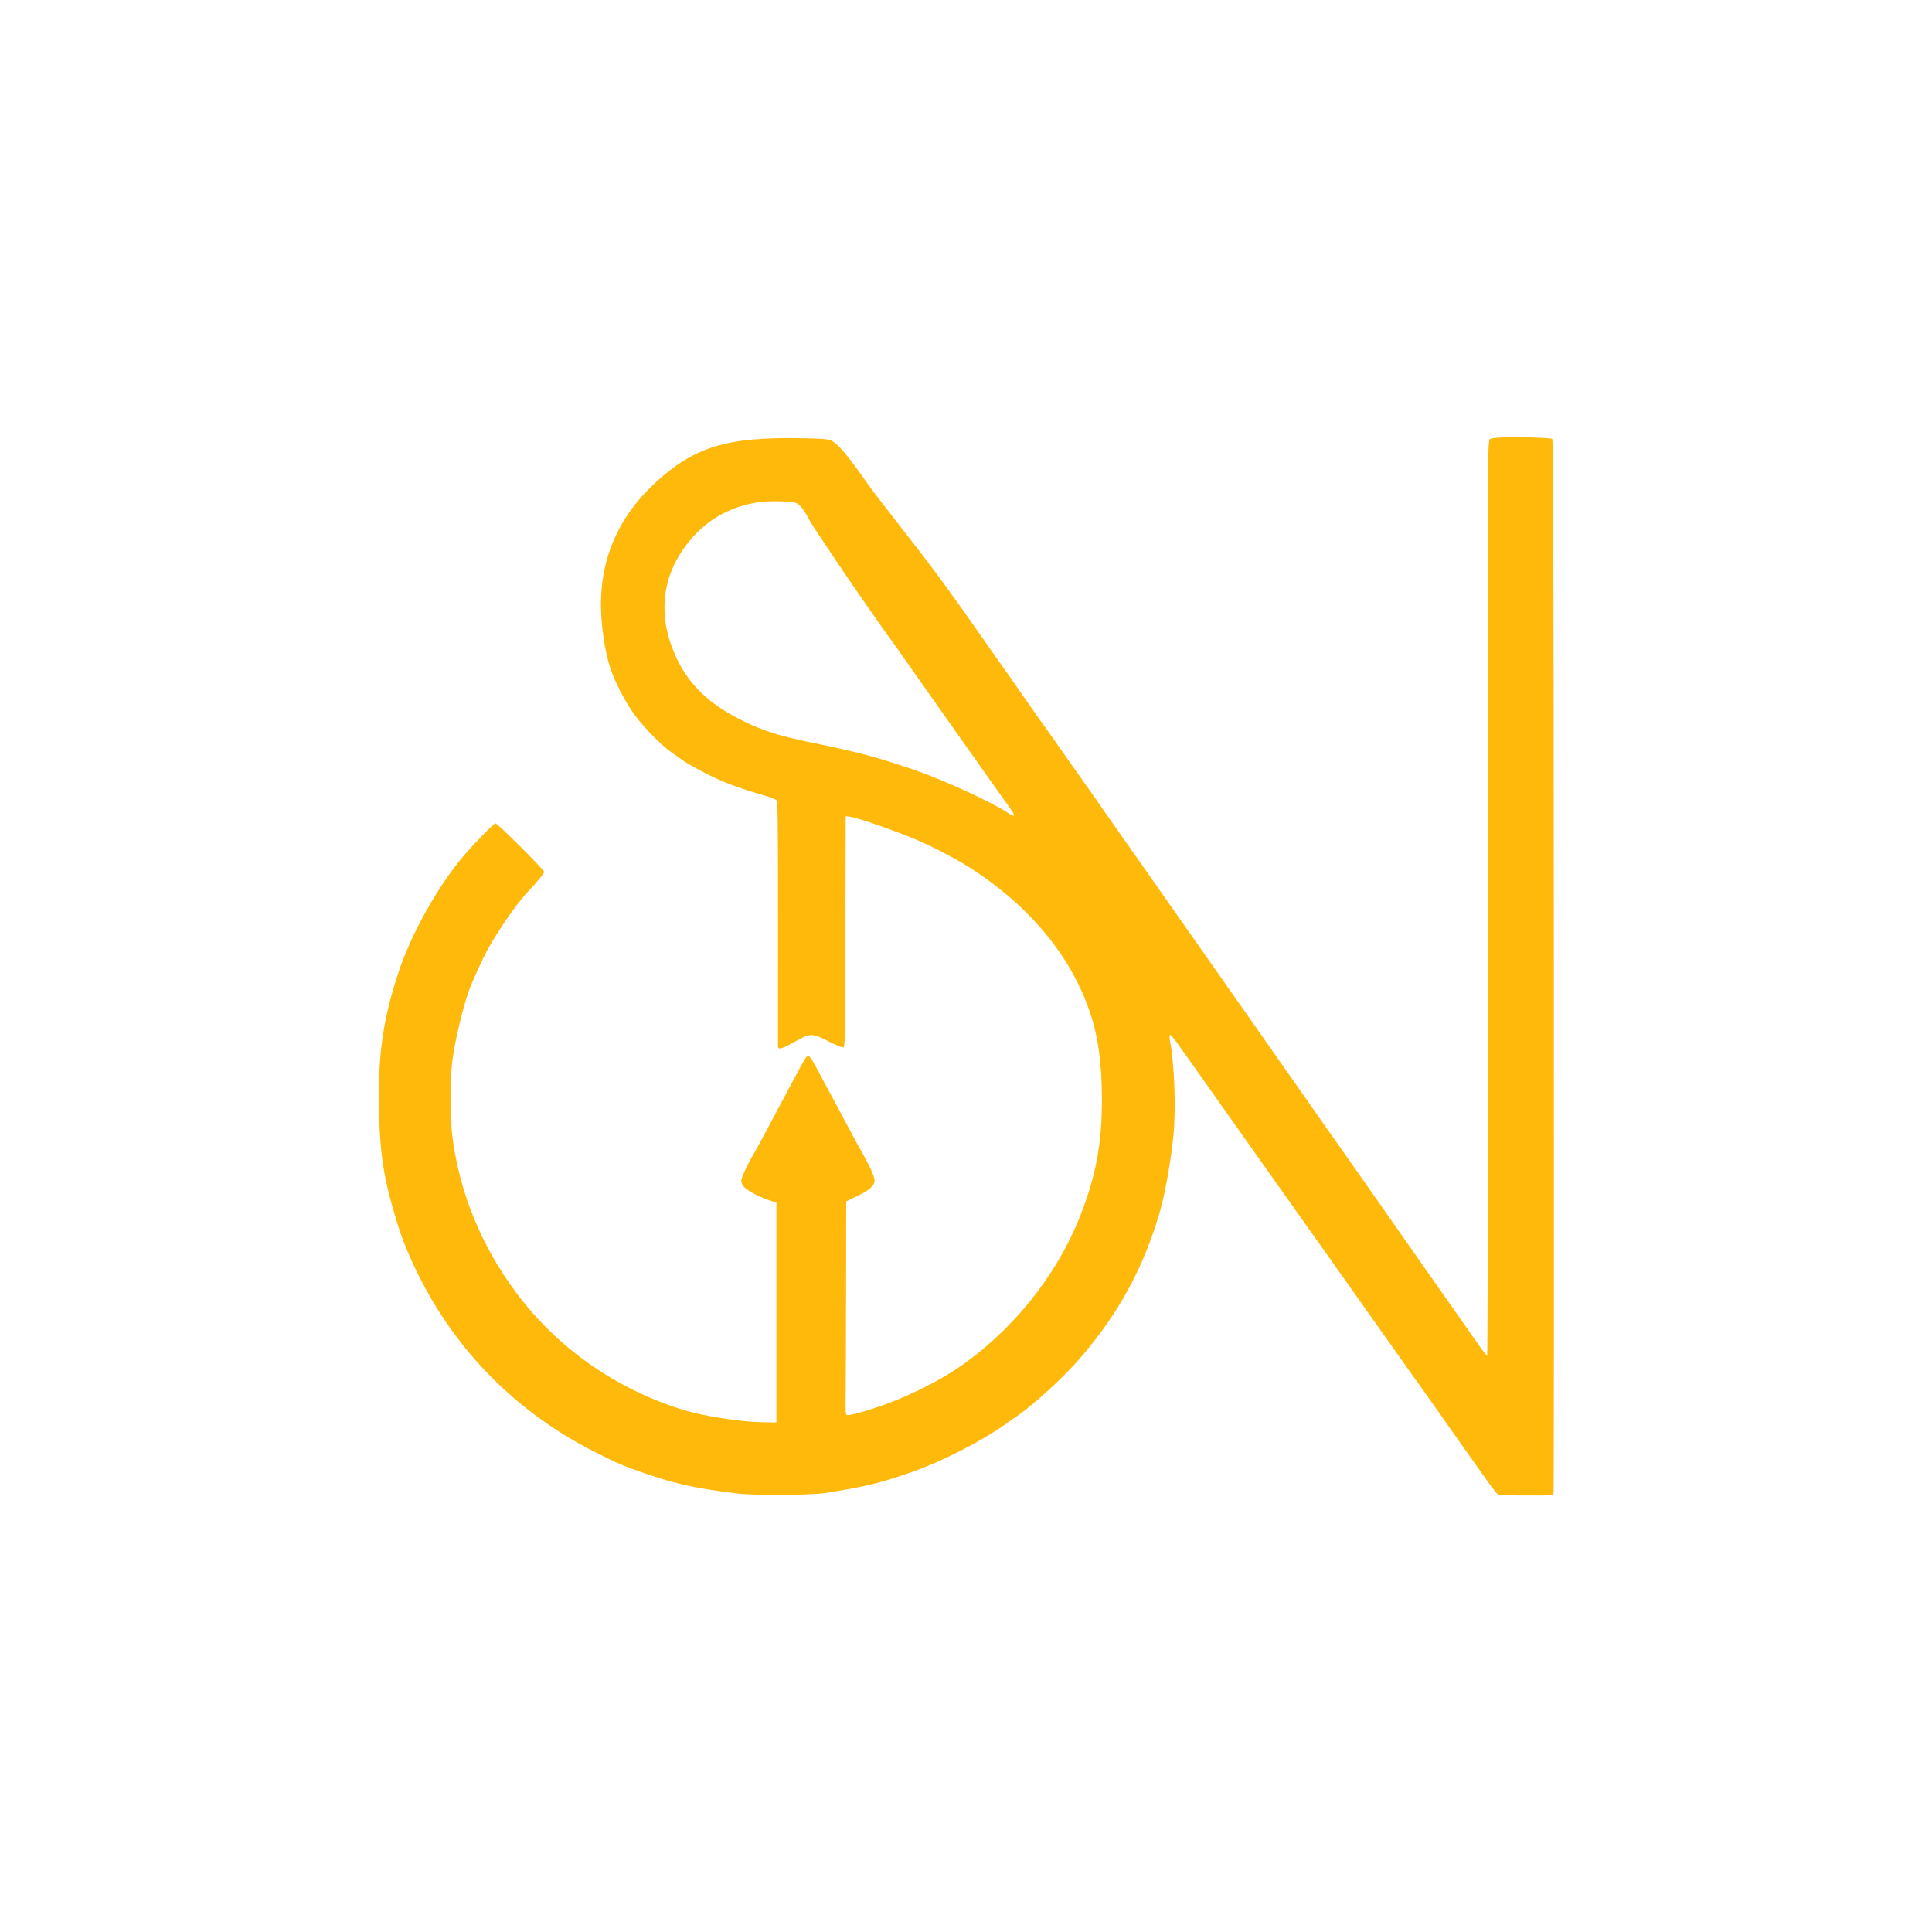 <svg width="1785" height="1785" viewBox="0 0 1785 1785" fill="none" xmlns="http://www.w3.org/2000/svg">
<!-- <rect width="1785" height="1785" fill="transparent"/> -->
<path fill-rule="evenodd" clip-rule="evenodd" d="M1383.83 404.378C1380.26 404.611 1376.9 405.233 1376.37 405.759C1375.84 406.286 1375.3 411.775 1375.15 417.956C1375.01 424.138 1374.88 614.484 1374.87 840.946C1374.85 1067.41 1374.46 1252.7 1374.01 1252.7C1373.56 1252.7 1369.66 1247.63 1365.34 1241.45C1353.13 1223.95 1345.18 1212.61 1332.22 1194.2C1325.64 1184.85 1315.06 1169.77 1308.71 1160.7C1264.91 1098.05 1252.22 1079.96 1236.84 1058.2C1225.6 1042.29 1215.17 1027.41 1203.2 1010.2C1199.75 1005.25 1193.57 996.471 1189.47 990.696C1185.36 984.921 1179.37 976.386 1176.17 971.728C1170.57 963.599 1159.33 947.569 1138.99 918.696C1133.76 911.271 1126.49 900.921 1122.83 895.696C1119.17 890.471 1108.59 875.396 1099.33 862.196C1090.06 848.996 1079.33 833.696 1075.48 828.196C1056.15 800.569 1048.85 790.183 1043.76 783.027C1035.46 771.351 1017.23 745.299 1011 736.196C1007.98 731.796 1003.86 725.946 1001.84 723.196C999.816 720.446 993.13 710.996 986.982 702.196C974.566 684.424 966.101 672.447 957.794 660.898C954.746 656.662 948.86 648.246 944.712 642.196C937.669 631.921 929.618 620.44 919.468 606.196C917.116 602.896 909.72 592.321 903.031 582.696C885.157 556.975 863.751 527.539 850.581 510.569C846.045 504.724 836.964 493.024 830.4 484.569C823.836 476.114 815.511 465.384 811.9 460.726C808.289 456.067 803.278 449.317 800.766 445.726C783.444 420.964 774.224 410.064 768.152 407.167C764.883 405.608 760.858 405.281 740.164 404.891C671.486 403.598 641.272 412.867 605.135 446.314C568.744 479.995 552.118 522.115 555.722 571.5C556.94 588.196 559.68 603.903 563.501 616.107C567.688 629.478 577.837 649.042 586.891 661.196C595.611 672.903 610.767 688.332 619.834 694.734C622.859 696.87 628.034 700.526 631.334 702.859C634.634 705.192 644.534 710.747 653.334 715.203C668.612 722.94 681.85 727.867 707.334 735.301C712.284 736.746 716.9 738.641 717.592 739.514C718.587 740.768 718.847 764.602 718.834 853.149C718.825 914.775 718.821 965.984 718.826 966.946C718.841 970.093 723.018 968.882 734.339 962.446C748.588 954.346 750.262 954.327 765.454 962.091C771.486 965.174 777.413 967.696 778.623 967.696C780.825 967.696 780.825 967.696 781.079 860.946L781.334 754.196L784.138 754.392C790.341 754.824 822.962 766.021 846.834 775.911C860.059 781.391 883.198 793.459 895.441 801.262C950.926 836.628 989.632 883.226 1007.18 935.787C1014.7 958.297 1018.08 983.087 1018.08 1015.7C1018.08 1056.94 1012.52 1086.69 997.843 1123.8C975.775 1179.62 934.28 1230.82 883.359 1265.04C867.388 1275.77 841.196 1288.92 820.63 1296.52C802.95 1303.05 784.682 1308.23 782.404 1307.36C781.317 1306.94 781.089 1303.72 781.287 1291.52C781.424 1283.09 781.603 1238.79 781.685 1193.07L781.834 1109.94L791.78 1105.17C803.724 1099.44 808.219 1095.32 808.029 1090.27C807.898 1086.78 802.945 1075.99 795.835 1063.7C793.768 1060.12 789.803 1052.87 787.026 1047.59C782.545 1039.07 768.191 1012.29 753.325 984.696C750.509 979.471 747.579 975.196 746.813 975.196C745.371 975.196 743.109 978.902 733.289 997.349C730.113 1003.31 724.509 1013.82 720.835 1020.7C717.161 1027.57 710.434 1040.17 705.887 1048.7C701.34 1057.22 696.907 1065.32 696.035 1066.7C691.743 1073.47 684.834 1088.27 684.834 1090.69C684.834 1092.2 685.761 1094.6 686.895 1096.05C689.631 1099.52 699.957 1105.21 709.565 1108.53L717.334 1111.21V1212.71V1314.2L704.199 1314.02C684.579 1313.76 649.796 1308.32 631.334 1302.64C569.21 1283.5 514.915 1245.39 476.815 1194.2C444.279 1150.47 424.179 1100.82 417.719 1048.2C416.13 1035.26 416.117 993.928 417.698 981.696C420.295 961.604 427.165 932.402 433.461 914.696C436.153 907.128 445.478 886.652 450.084 878.196C460.359 859.335 478.004 833.904 487.949 823.625C495.547 815.771 502.834 806.973 502.834 805.654C502.834 803.754 459.696 760.696 457.792 760.696C456.373 760.696 440.415 776.895 429.717 789.196C405.039 817.571 379.472 863.254 367.459 900.438C353.675 943.105 349.115 975.637 350.138 1024.02C350.746 1052.79 352.39 1070.14 356.385 1089.95C359.825 1107.01 367.768 1134.28 373.496 1148.7C407.264 1233.67 468.547 1300.72 549.834 1341.63C570.825 1352.19 577.488 1355.02 597.33 1361.77C625.331 1371.29 644.152 1375.35 681.334 1379.87C696.97 1381.77 749.805 1381.45 762.834 1379.37C800.685 1373.34 813.855 1370.12 843.334 1359.7C870.689 1350.03 906.091 1331.93 928.334 1316.24C931.634 1313.91 936.809 1310.29 939.834 1308.2C956.678 1296.55 984.785 1270.5 1000.18 1252.25C1033.35 1212.96 1054.75 1174.11 1069.74 1125.95C1075.5 1107.46 1081.01 1078.45 1083.95 1051.2C1086.67 1025.91 1085.28 984.451 1080.92 961.128C1080.46 958.656 1080.47 956.421 1080.95 956.126C1081.42 955.833 1084.5 959.329 1087.78 963.895C1095.14 974.122 1120.1 1009.34 1133.35 1028.2C1138.76 1035.9 1145.28 1045.12 1147.84 1048.7C1152.13 1054.68 1173.95 1085.5 1196.34 1117.2C1215.73 1144.65 1221.54 1152.84 1232.92 1168.78C1235.44 1172.31 1244.17 1184.65 1252.32 1196.2C1279.08 1234.09 1290.35 1250.03 1298.9 1262.02C1322.98 1295.8 1329.53 1305.05 1335.89 1314.2C1339.71 1319.7 1345.43 1327.83 1348.59 1332.27C1361.75 1350.77 1364.61 1354.8 1373.46 1367.32C1378.56 1374.54 1383.47 1380.73 1384.37 1381.07C1385.26 1381.41 1396.98 1381.7 1410.4 1381.7C1434.8 1381.7 1434.8 1381.7 1435.35 1379.45C1435.66 1378.21 1435.78 1158.86 1435.62 891.996C1435.4 511.042 1435.07 406.533 1434.11 405.572C1432.85 404.313 1397.66 403.477 1383.83 404.378ZM735.452 464.656C738.724 465.856 743.018 471.143 746.836 478.673C749.204 483.343 750.677 485.597 775.93 523.196C789.56 543.491 816.409 582.004 826.819 596.196C828.837 598.946 836.297 609.521 843.397 619.696C850.497 629.871 861.938 646.122 868.82 655.809C875.703 665.496 888.113 683.046 896.398 694.809C911.372 716.068 924.457 734.524 932.584 745.849C939.09 754.914 938.397 755.751 929.283 749.834C914.328 740.123 869.705 719.816 844.469 711.236C808.795 699.107 793.731 695.119 747.834 685.655C718.919 679.693 704.122 674.886 684.505 665.083C650.669 648.173 630.979 626.945 619.976 595.51C606.895 558.14 615.066 522.112 643.257 492.851C658.769 476.751 679.422 466.683 702.955 463.747C712.171 462.598 731.3 463.132 735.452 464.656Z" fill="#FFB90B"/>
</svg>
